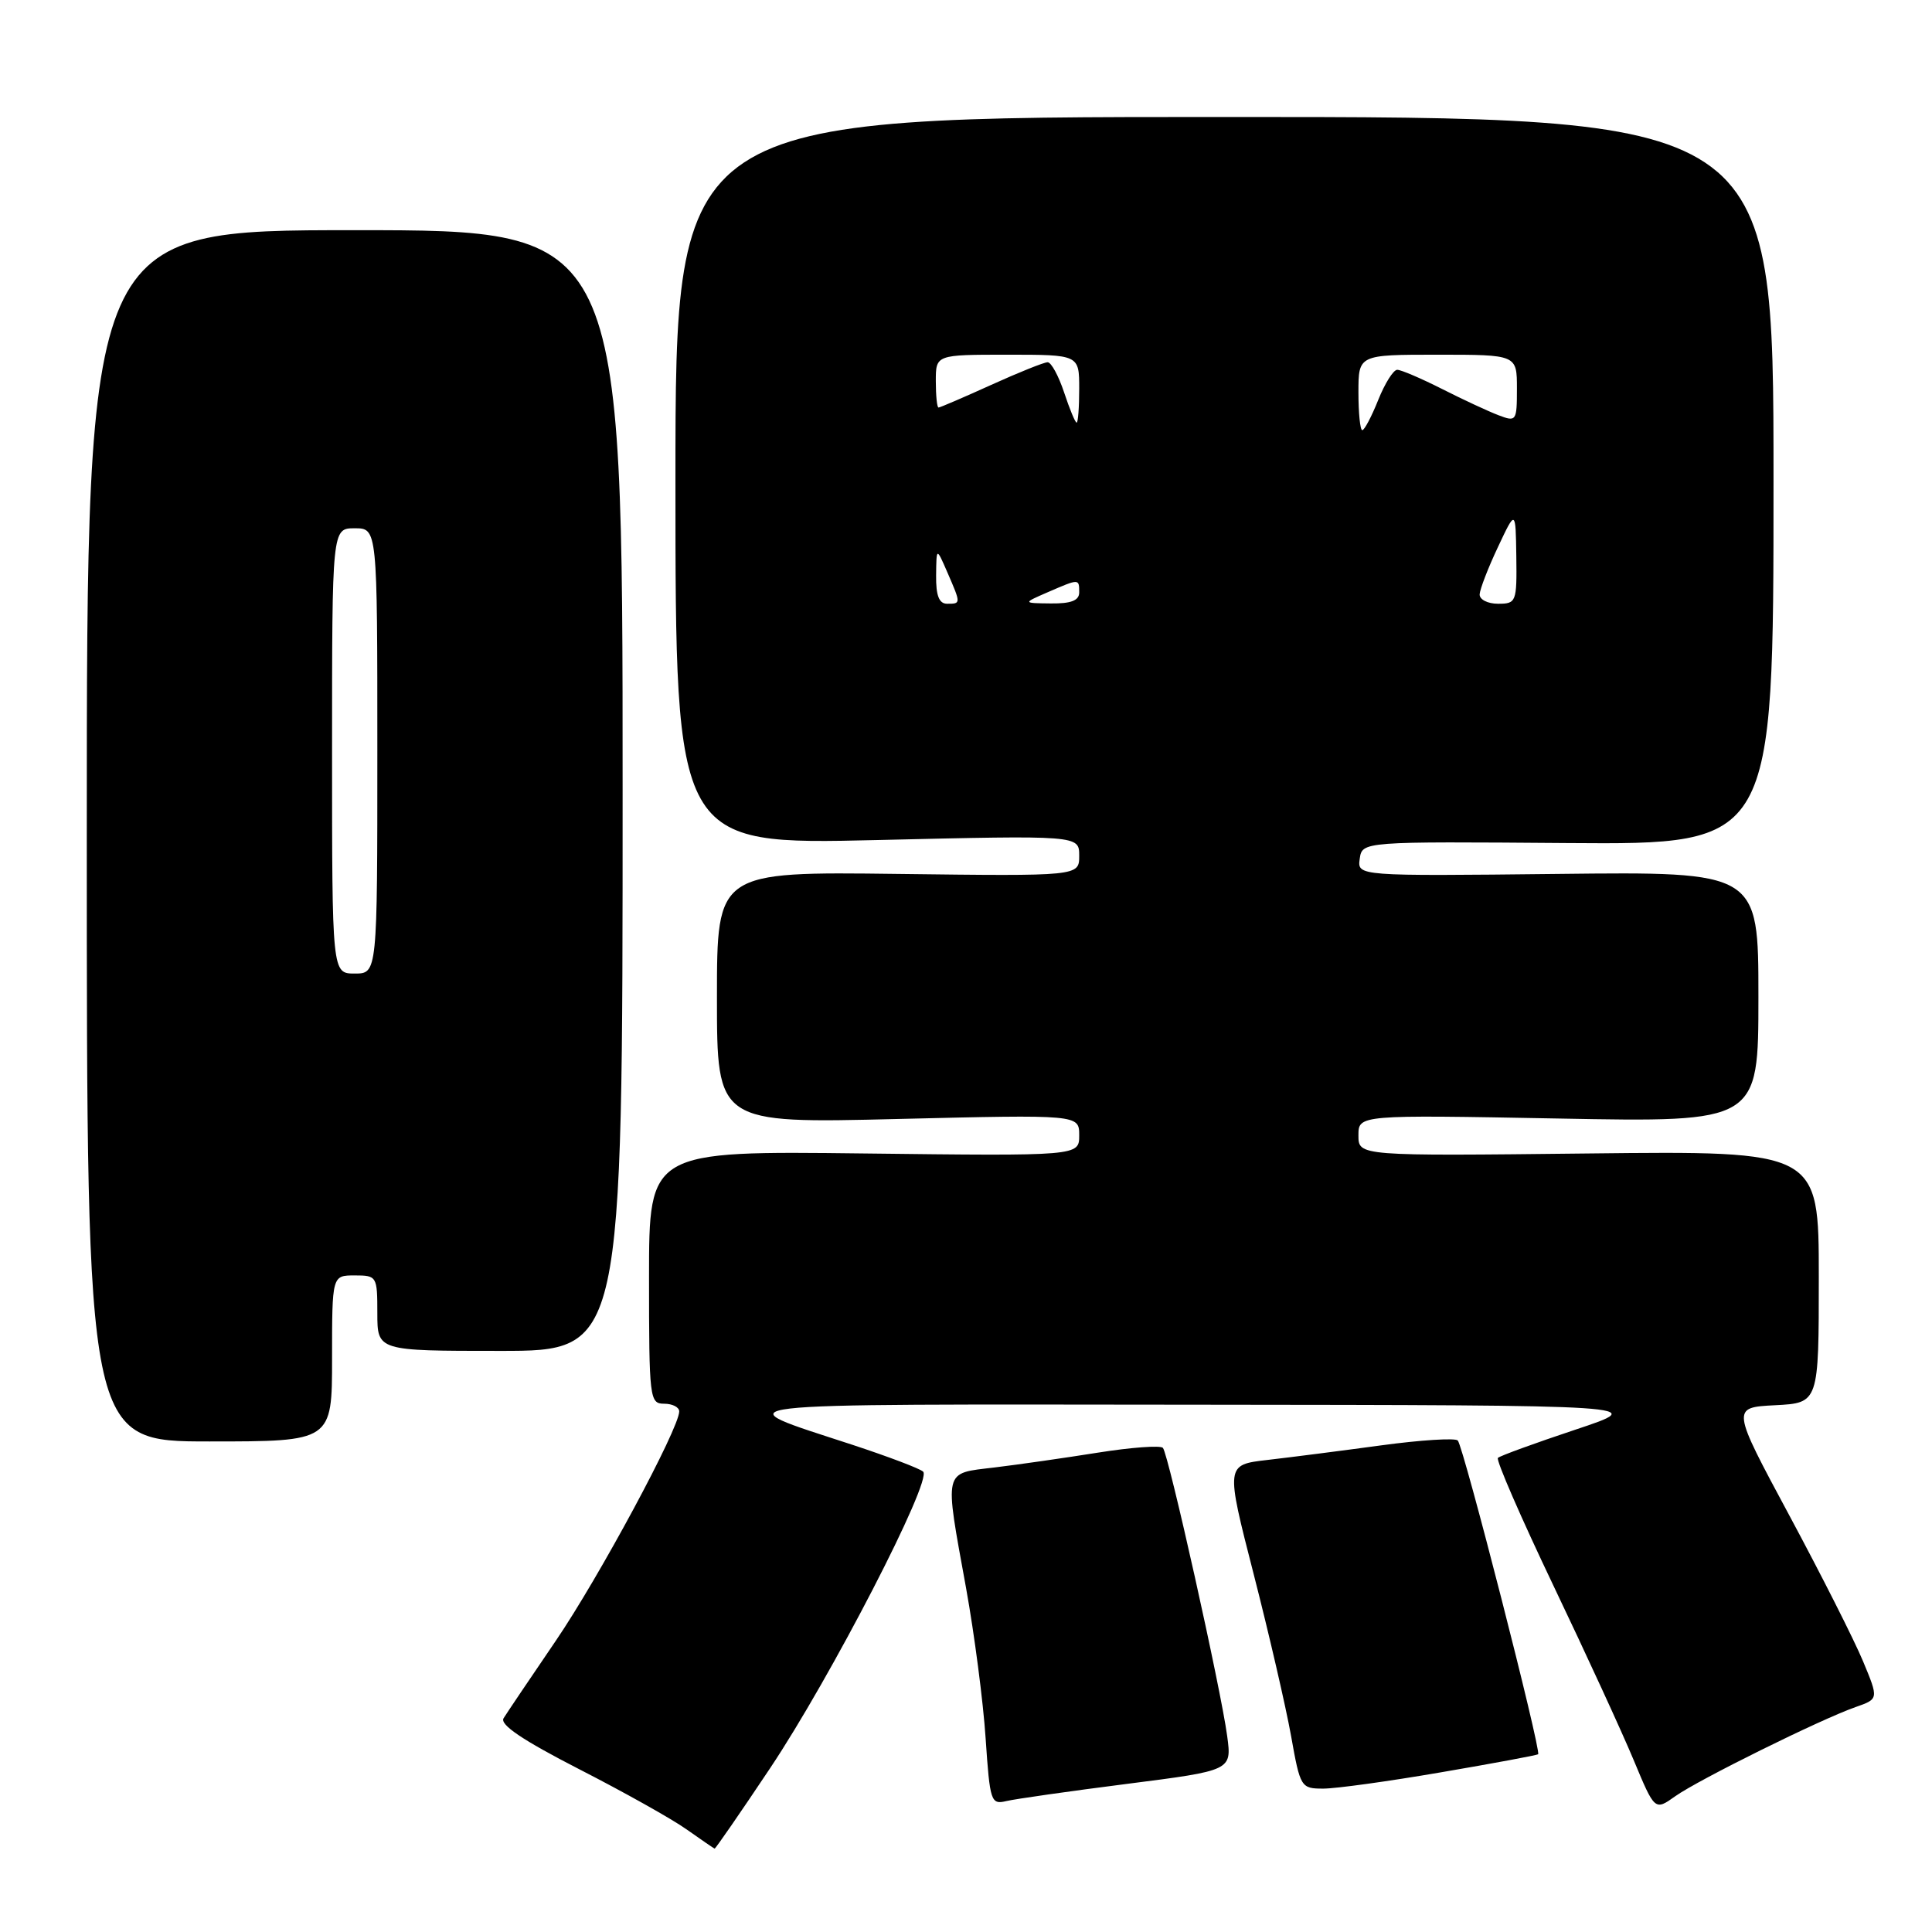 <?xml version="1.0" encoding="UTF-8" standalone="no"?>
<!DOCTYPE svg PUBLIC "-//W3C//DTD SVG 1.1//EN" "http://www.w3.org/Graphics/SVG/1.1/DTD/svg11.dtd" >
<svg xmlns="http://www.w3.org/2000/svg" xmlns:xlink="http://www.w3.org/1999/xlink" version="1.1" viewBox="0 0 256 256">
 <g >
 <path fill="currentColor"
d=" M 102.02 234.33 C 110.08 222.28 123.57 196.13 122.32 195.00 C 121.87 194.58 117.67 193.00 113.00 191.46 C 95.62 185.77 93.07 186.07 158.50 186.13 C 218.50 186.19 218.50 186.19 208.74 189.44 C 203.37 191.23 198.75 192.91 198.48 193.18 C 198.21 193.45 201.52 201.06 205.83 210.09 C 210.14 219.11 214.93 229.52 216.47 233.22 C 219.27 239.94 219.27 239.94 221.98 238.01 C 225.07 235.82 241.29 227.79 245.89 226.19 C 248.94 225.12 248.94 225.12 246.86 220.12 C 245.72 217.37 241.33 208.68 237.10 200.81 C 229.41 186.50 229.41 186.50 235.21 186.20 C 241.00 185.90 241.00 185.90 241.00 169.20 C 241.00 152.50 241.00 152.50 210.50 152.84 C 180.00 153.18 180.00 153.18 180.00 150.45 C 180.00 147.72 180.00 147.72 206.50 148.21 C 233.00 148.71 233.00 148.71 233.00 132.10 C 233.00 115.50 233.00 115.50 206.43 115.80 C 179.85 116.09 179.85 116.09 180.17 113.80 C 180.50 111.50 180.50 111.50 207.75 111.71 C 235.00 111.91 235.00 111.91 235.00 63.71 C 235.00 15.50 235.00 15.50 162.25 15.50 C 89.50 15.50 89.50 15.50 89.50 63.72 C 89.50 111.94 89.50 111.94 116.25 111.31 C 143.00 110.68 143.00 110.68 143.00 113.39 C 143.00 116.10 143.00 116.10 119.00 115.80 C 95.00 115.50 95.00 115.50 95.00 132.18 C 95.00 148.86 95.00 148.86 119.00 148.27 C 143.00 147.69 143.00 147.69 143.00 150.44 C 143.00 153.18 143.00 153.18 114.50 152.84 C 86.00 152.50 86.00 152.50 86.00 169.25 C 86.00 185.33 86.08 186.00 88.00 186.00 C 89.10 186.00 90.00 186.46 90.00 187.02 C 90.00 189.26 79.40 208.96 73.64 217.42 C 70.26 222.38 67.15 226.99 66.73 227.67 C 66.19 228.52 69.25 230.58 76.73 234.42 C 82.65 237.45 89.08 241.05 91.00 242.42 C 92.92 243.78 94.59 244.92 94.69 244.95 C 94.80 244.98 98.10 240.20 102.02 234.33 Z  M 149.36 236.37 C 163.22 234.60 163.22 234.60 162.61 230.05 C 161.79 223.86 154.83 192.66 154.09 191.85 C 153.77 191.50 149.90 191.78 145.50 192.48 C 141.10 193.18 134.91 194.07 131.75 194.45 C 124.94 195.27 125.12 194.50 128.01 210.43 C 129.11 216.52 130.28 225.48 130.60 230.33 C 131.17 238.74 131.30 239.14 133.35 238.65 C 134.53 238.37 141.74 237.34 149.36 236.37 Z  M 190.94 234.84 C 197.85 233.66 203.64 232.58 203.81 232.45 C 204.28 232.10 193.90 191.59 193.16 190.87 C 192.80 190.52 188.22 190.81 183.00 191.52 C 177.78 192.23 171.00 193.10 167.95 193.45 C 162.40 194.09 162.40 194.09 166.11 208.55 C 168.15 216.50 170.38 226.16 171.07 230.00 C 172.29 236.85 172.38 237.00 175.35 237.00 C 177.02 237.00 184.03 236.03 190.94 234.84 Z  M 44.00 180.00 C 44.00 169.00 44.00 169.00 47.00 169.00 C 49.93 169.00 50.00 169.11 50.00 174.00 C 50.00 179.00 50.00 179.00 66.25 179.00 C 82.50 179.00 82.50 179.00 82.50 104.75 C 82.50 30.50 82.50 30.50 47.00 30.50 C 11.50 30.50 11.50 30.50 11.50 110.75 C 11.50 191.00 11.50 191.00 27.75 191.00 C 44.00 191.00 44.00 191.00 44.00 180.00 Z  M 124.04 76.25 C 124.08 72.50 124.08 72.50 125.54 75.86 C 127.34 80.01 127.34 80.00 125.50 80.00 C 124.43 80.00 124.01 78.93 124.04 76.25 Z  M 138.86 78.46 C 143.01 76.66 143.00 76.66 143.00 78.50 C 143.00 79.57 141.93 79.99 139.25 79.96 C 135.50 79.92 135.50 79.92 138.86 78.46 Z  M 196.06 78.75 C 196.10 78.06 197.18 75.25 198.48 72.50 C 200.83 67.50 200.83 67.50 200.92 73.75 C 201.00 79.77 200.91 80.00 198.50 80.00 C 197.12 80.00 196.03 79.44 196.06 78.75 Z  M 180.00 52.00 C 180.00 47.00 180.00 47.00 190.50 47.00 C 201.00 47.00 201.00 47.00 201.00 51.48 C 201.00 55.81 200.92 55.92 198.56 55.02 C 197.22 54.51 193.86 52.95 191.10 51.55 C 188.33 50.15 185.65 49.00 185.14 49.00 C 184.63 49.00 183.50 50.80 182.62 53.00 C 181.74 55.20 180.79 57.00 180.51 57.00 C 180.23 57.00 180.00 54.75 180.00 52.00 Z  M 141.00 52.00 C 140.27 49.80 139.29 48.00 138.82 48.00 C 138.34 48.00 134.98 49.35 131.34 51.00 C 127.70 52.65 124.56 54.00 124.36 54.00 C 124.16 54.00 124.00 52.42 124.00 50.50 C 124.00 47.00 124.00 47.00 133.50 47.00 C 143.00 47.00 143.00 47.00 143.00 51.50 C 143.00 53.98 142.85 56.00 142.66 56.00 C 142.47 56.00 141.73 54.20 141.00 52.00 Z  M 44.00 99.50 C 44.00 70.00 44.00 70.00 47.00 70.00 C 50.00 70.00 50.00 70.00 50.00 99.50 C 50.00 129.00 50.00 129.00 47.00 129.00 C 44.00 129.00 44.00 129.00 44.00 99.50 Z "/>
</g>
</svg>